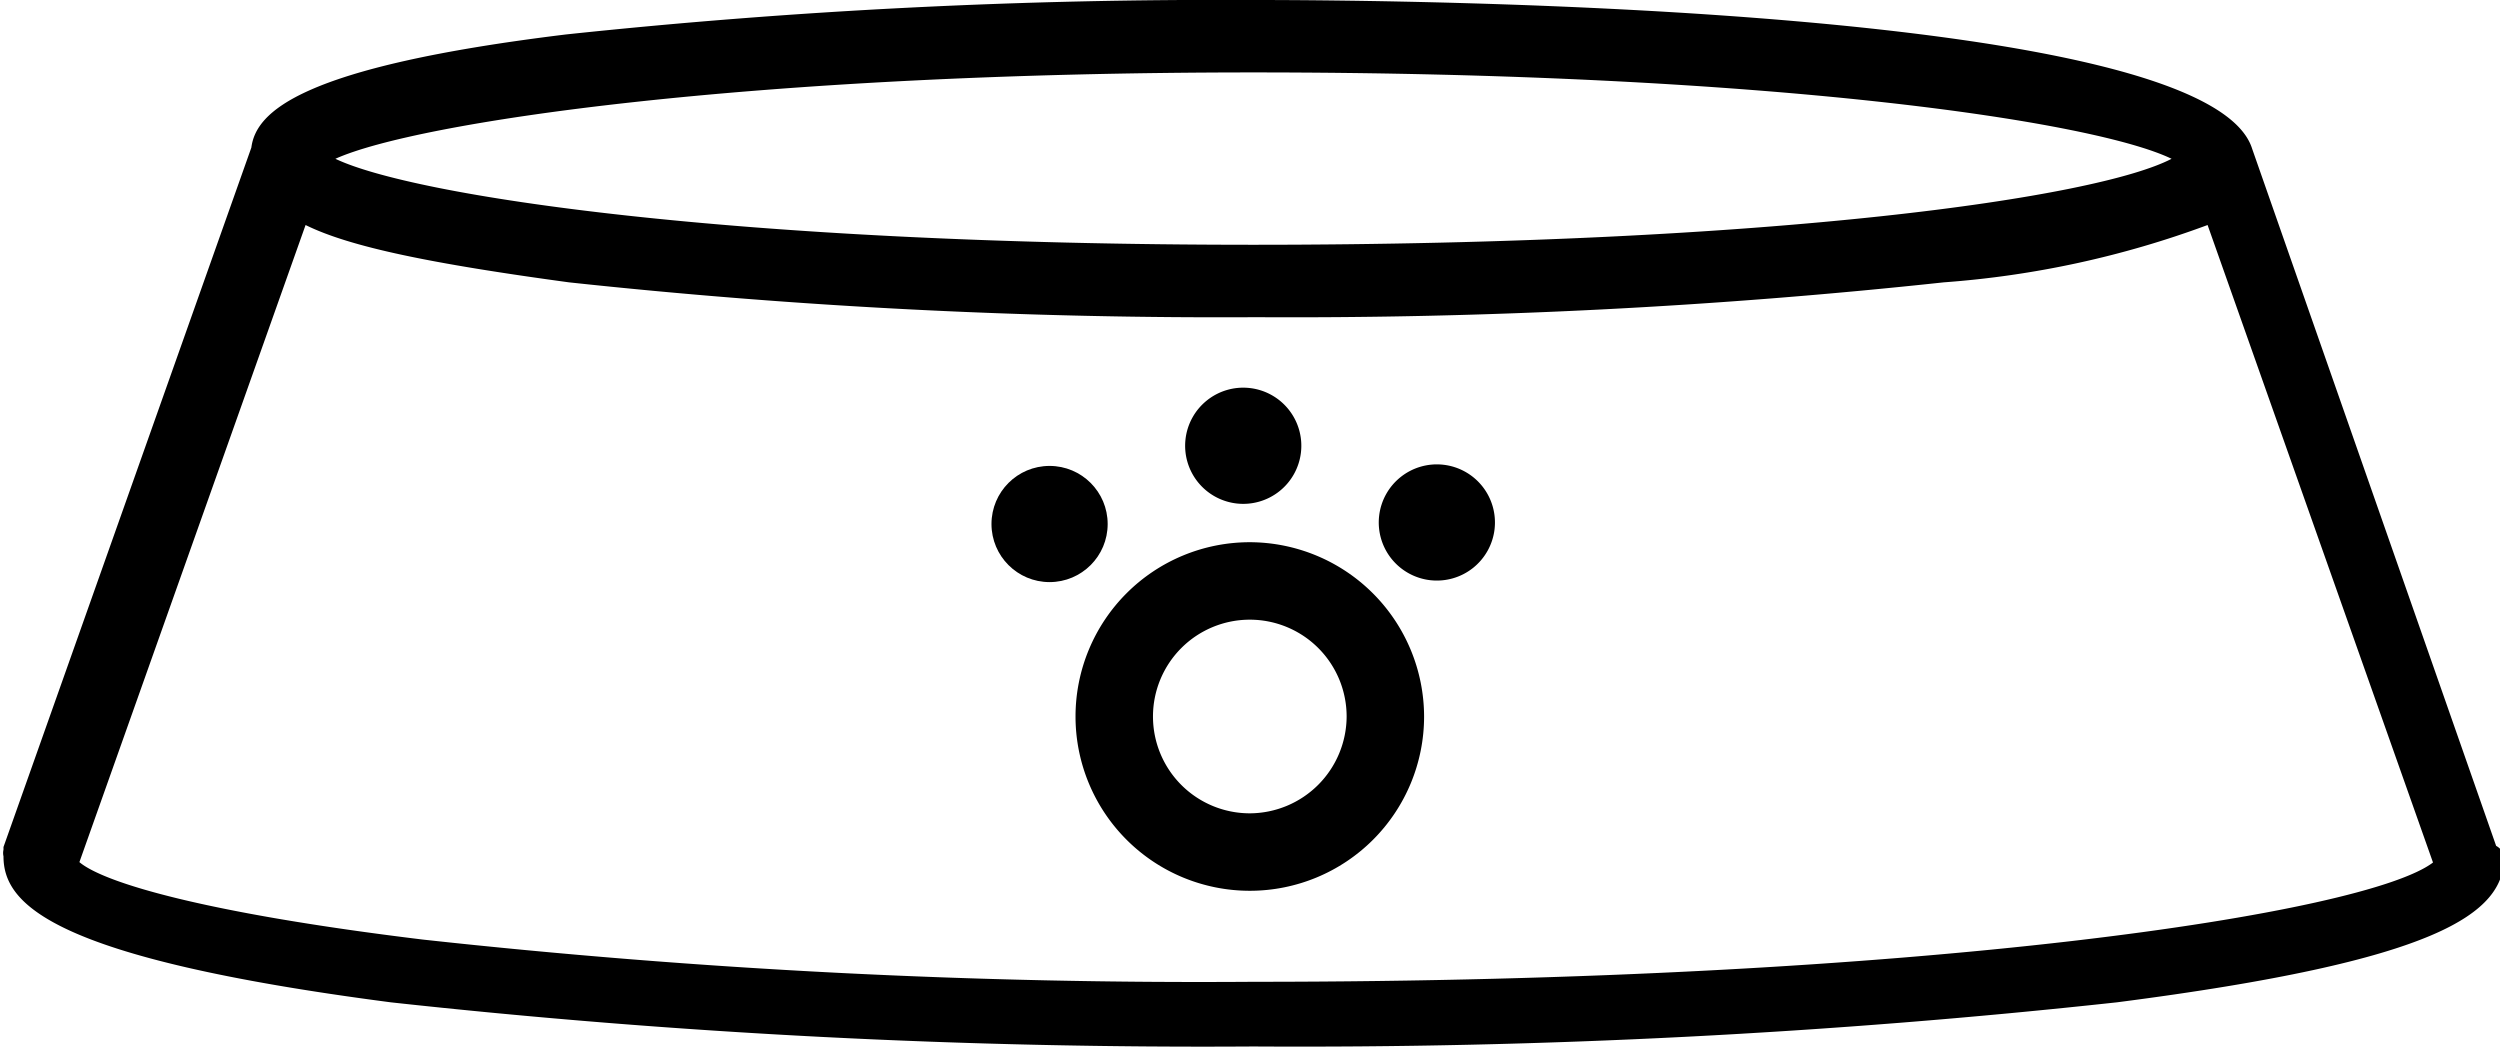<svg xmlns="http://www.w3.org/2000/svg" viewBox="0 0 64.55 27.06"><title>pet bowl</title><g id="Layer_2" data-name="Layer 2"><g id="Icons"><g id="Communication"><path d="M64.45,21.84l-6.3-18C57,.18,36.47,0,32.36,0A159.42,159.42,0,0,0,14.61.89c-6.87.84-8,2-8.12,2.92L.09,21.87v0s0,0,0,.07a.38.38,0,0,0,0,.17c0,1.22,1.19,2.62,10,3.77a192.47,192.47,0,0,0,22.28,1.14,194.67,194.67,0,0,0,22.29-1.14c8.29-1.07,10-2.28,10-3.77A.42.42,0,0,0,64.45,21.84ZM8.66,4.1c2.08-.94,10.66-2.23,23.7-2.23,13.4,0,21.73,1.27,23.71,2.23-1.92,1-10.21,2.22-23.71,2.22S10.65,5.05,8.66,4.1ZM62.82,22.27c-1.72,1.31-13.08,3.08-30.46,3.08a184.06,184.06,0,0,1-21.44-1.09c-5.59-.68-8.23-1.46-8.87-2L7.89,5.81c1.15.57,3.27,1,6.8,1.48a157,157,0,0,0,17.75.9,157.08,157.08,0,0,0,17.75-.9A24.74,24.74,0,0,0,57,5.81Z"/><path d="M32.27,14a4.5,4.5,0,1,0,4.5,4.5A4.51,4.51,0,0,0,32.27,14Zm0,7a2.5,2.5,0,1,1,2.5-2.5A2.51,2.51,0,0,1,32.27,21Z"/><circle cx="27.1" cy="13.53" r="1.5"/><path d="M31.93,13a1.5,1.5,0,1,0-1.32-1.66A1.5,1.5,0,0,0,31.93,13Z"/><path d="M37.27,12a1.5,1.5,0,1,0,1.32,1.66A1.5,1.5,0,0,0,37.27,12Z"/></g></g></g></svg>
